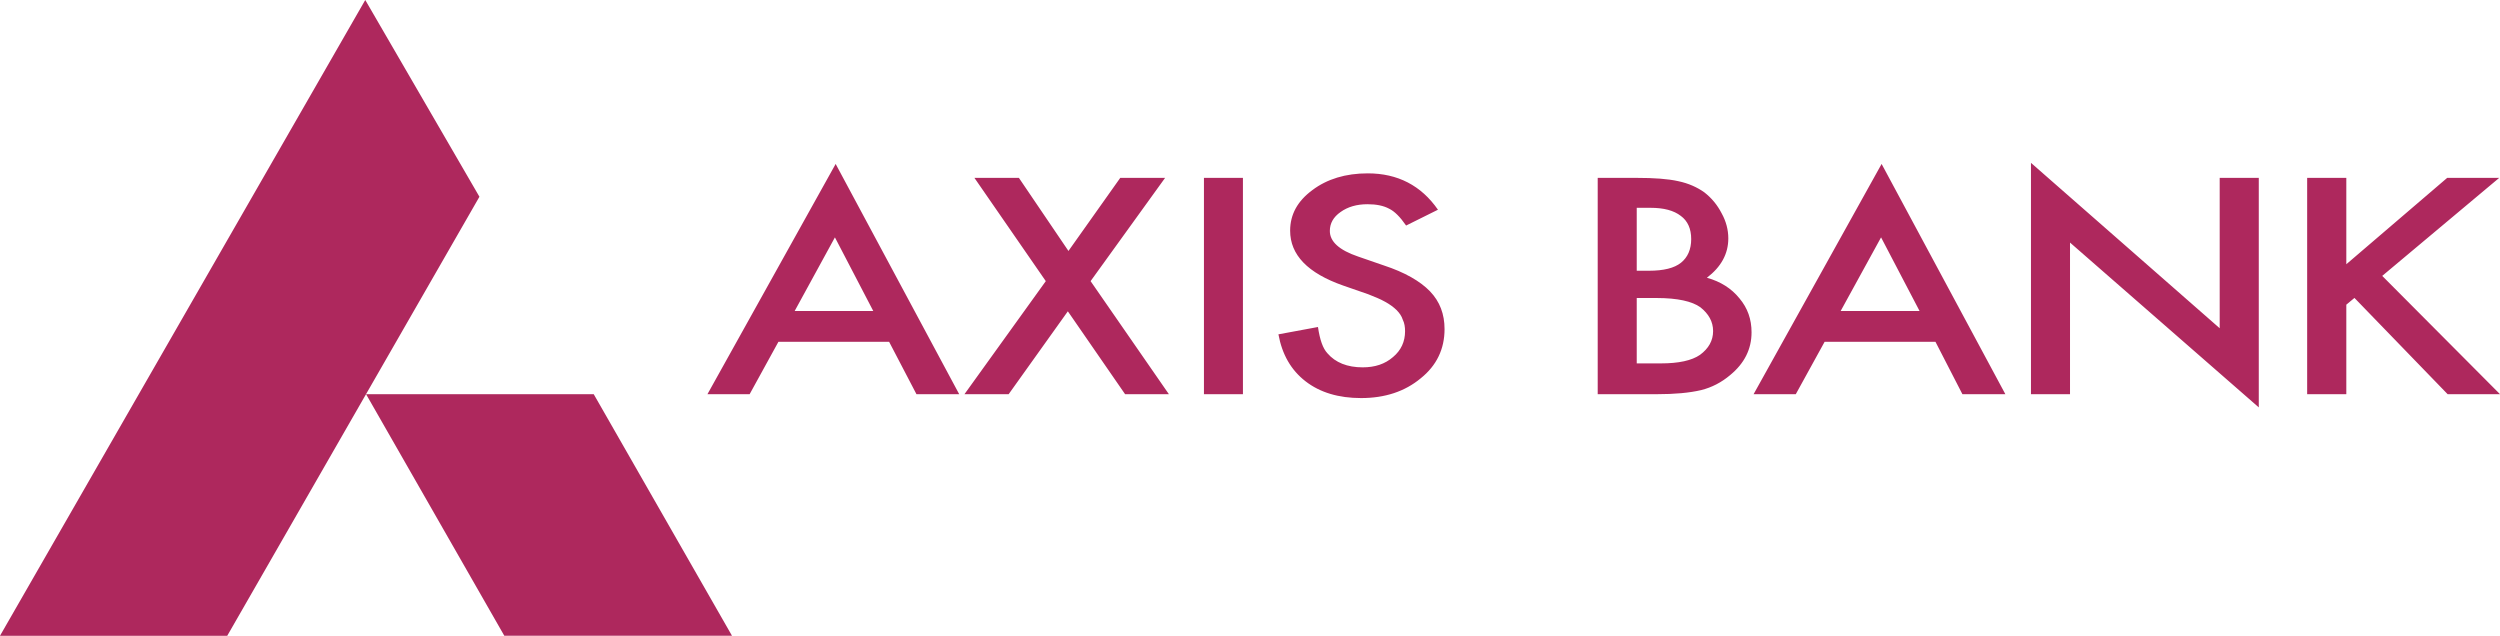 <svg width="232" height="59" viewBox="0 0 232 59" fill="none" xmlns="http://www.w3.org/2000/svg">
<path d="M67.93 58.999H46.801L33.972 36.581H55.098L67.93 58.999ZM33.896 0L44.491 18.258L21.088 59H0L33.896 0ZM81.04 28.863L77.48 22.028L73.744 28.863H81.04ZM82.51 31.72H72.237L69.566 36.581H65.651L77.549 15.214L89.014 36.581H85.048L82.51 31.72ZM97.05 26.089L90.427 16.508H94.555L99.152 23.289L103.959 16.508H108.12L101.207 26.089L108.473 36.581H104.409L99.096 28.889L93.603 36.581H89.502L97.05 26.089ZM115.345 36.582H111.726V16.508H115.344L115.345 36.582ZM133.442 19.462L130.487 20.93C129.935 20.133 129.419 19.613 128.913 19.368C128.395 19.089 127.731 18.952 126.907 18.952C125.909 18.952 125.079 19.192 124.4 19.678C123.74 20.14 123.408 20.725 123.409 21.433C123.409 22.426 124.284 23.21 126.019 23.803L128.418 24.632C130.367 25.272 131.791 26.092 132.703 27.034C133.619 27.99 134.054 29.151 134.054 30.544C134.054 32.384 133.322 33.923 131.84 35.109C130.366 36.336 128.51 36.941 126.312 36.941C124.227 36.941 122.501 36.428 121.151 35.383C119.801 34.335 118.978 32.889 118.638 31.026L122.308 30.346C122.483 31.534 122.761 32.332 123.188 32.788C123.928 33.649 125.033 34.09 126.457 34.09C127.596 34.09 128.526 33.784 129.27 33.136C130.023 32.509 130.39 31.701 130.39 30.734C130.39 30.346 130.334 29.983 130.178 29.671C130.074 29.331 129.868 29.042 129.596 28.767C129.332 28.509 128.959 28.23 128.526 27.998C128.093 27.753 127.575 27.545 126.974 27.307L124.657 26.503C121.351 25.346 119.725 23.649 119.725 21.408C119.725 19.896 120.417 18.652 121.79 17.64C123.161 16.61 124.88 16.086 126.934 16.088C129.699 16.088 131.884 17.213 133.442 19.462ZM151.889 33.723H154.133C155.786 33.723 156.991 33.459 157.759 32.931C158.562 32.342 158.976 31.607 158.976 30.724C158.976 29.851 158.562 29.12 157.794 28.514C157.033 27.966 155.687 27.655 153.725 27.655H151.889V33.723ZM151.889 25.124H153.038C154.382 25.124 155.379 24.879 156 24.378C156.62 23.877 156.943 23.145 156.943 22.186C156.943 21.227 156.62 20.506 155.981 20.037C155.328 19.531 154.401 19.285 153.173 19.285H151.889V25.124ZM148.267 36.581V16.507H151.889C153.496 16.507 154.776 16.597 155.732 16.811C156.694 17.012 157.505 17.38 158.165 17.852C158.846 18.385 159.366 19.015 159.769 19.795C160.185 20.544 160.387 21.335 160.387 22.122C160.387 23.559 159.718 24.774 158.4 25.774C159.688 26.136 160.682 26.774 161.42 27.686C162.176 28.583 162.544 29.621 162.544 30.842C162.544 32.397 161.885 33.723 160.55 34.815C159.756 35.484 158.86 35.954 157.864 36.202C156.771 36.459 155.41 36.581 153.764 36.581H148.267ZM178.137 28.863L174.563 22.028L170.812 28.863H178.137ZM179.611 31.72H169.324L166.649 36.581H162.733L174.613 15.214L186.098 36.581H182.112L179.611 31.72ZM188.473 36.582V15.112L205.987 30.461V16.508H209.615V37.806L192.097 22.51V36.582H188.473ZM217.738 24.522L227.098 16.508H231.925L221.071 25.603L232 36.581H227.141L218.493 27.647L217.738 28.274V36.581H214.104V16.508H217.738V24.522Z" fill="#AE285D"/>
</svg>
